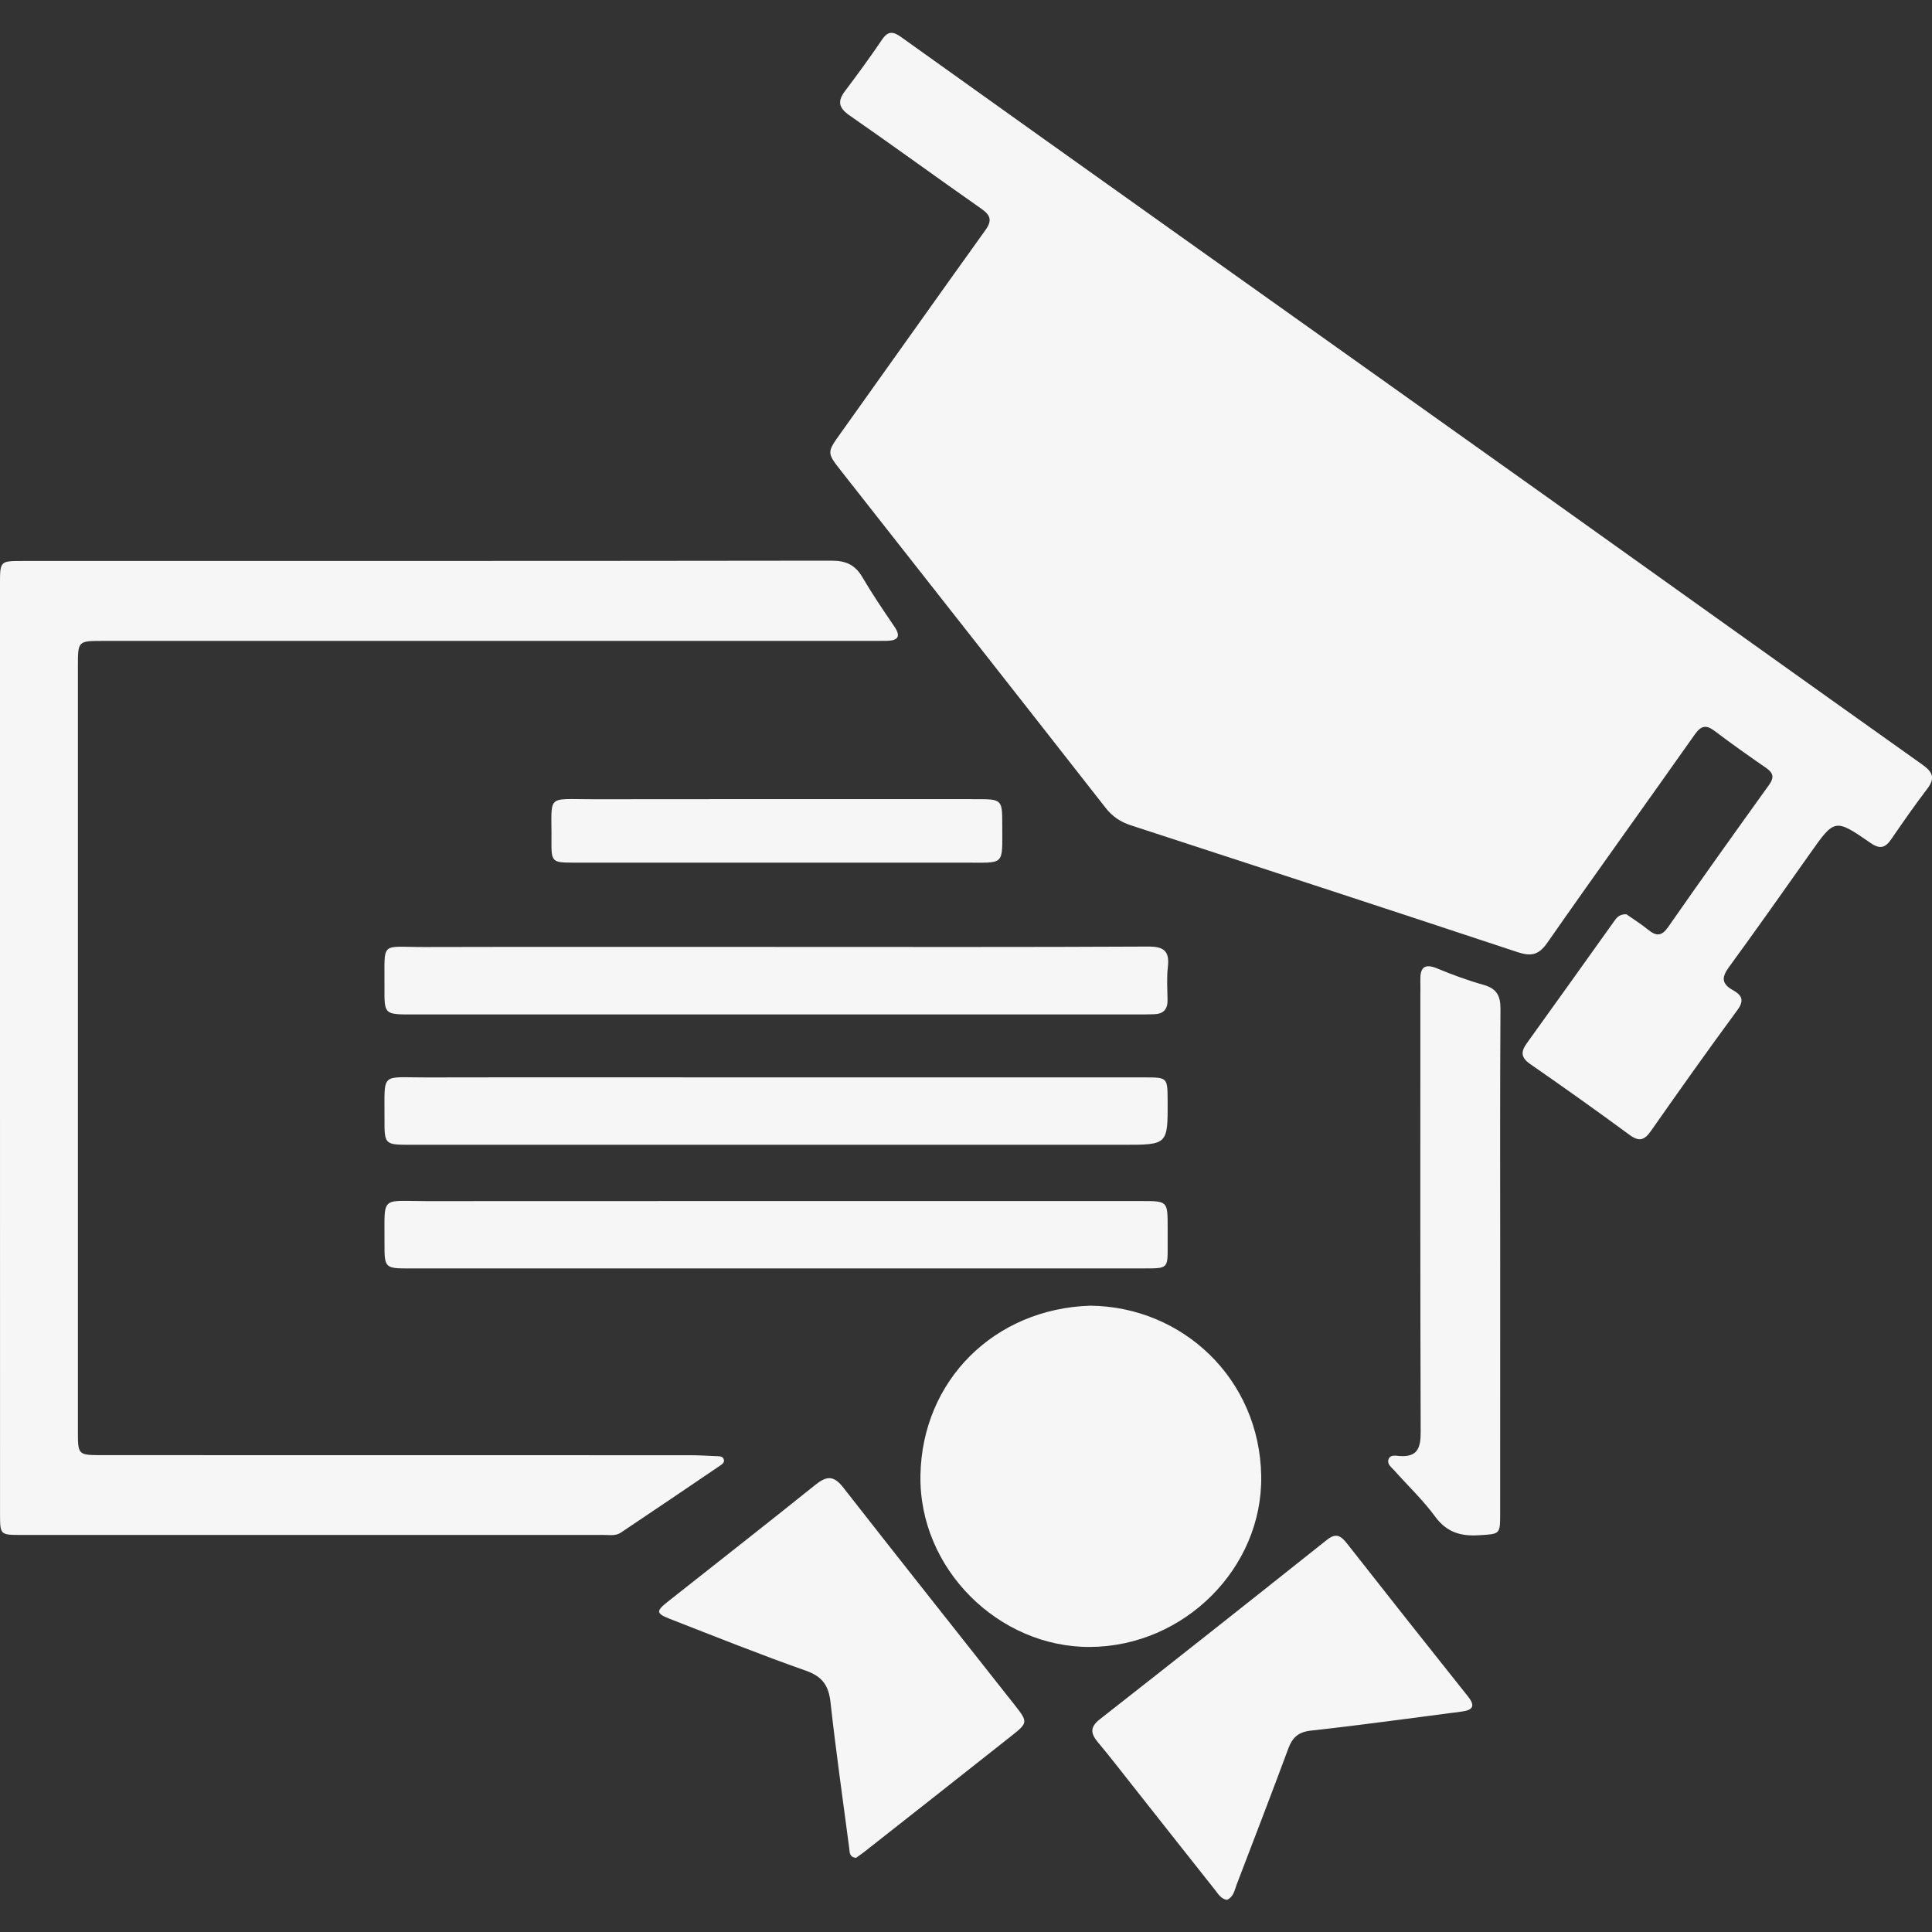 <svg width="50" height="50" viewBox="0 0 50 50" fill="none" xmlns="http://www.w3.org/2000/svg">
<rect x="0" y="0" width="50" height="50" fill="#333333" stroke="none"/>
<g clip-path="url(#clip0_630_1810)">
<path d="M42.091 23.661C42.254 23.776 42.463 23.907 42.652 24.06C42.863 24.231 43.001 24.237 43.174 23.988C44.033 22.755 44.906 21.533 45.783 20.313C45.919 20.123 45.897 20.006 45.711 19.877C45.262 19.565 44.814 19.252 44.38 18.921C44.15 18.746 44.021 18.78 43.856 19.015C42.59 20.812 41.302 22.594 40.045 24.398C39.818 24.724 39.618 24.755 39.268 24.639C35.936 23.534 32.6 22.445 29.264 21.358C28.993 21.27 28.787 21.13 28.609 20.902C26.337 17.998 24.057 15.101 21.779 12.202C21.39 11.707 21.397 11.713 21.768 11.194C23.015 9.449 24.251 7.698 25.502 5.956C25.683 5.704 25.636 5.569 25.393 5.399C24.252 4.601 23.127 3.779 21.983 2.985C21.702 2.789 21.671 2.62 21.868 2.357C22.197 1.921 22.52 1.48 22.826 1.027C22.983 0.795 23.115 0.811 23.324 0.961C25.7 2.662 28.081 4.357 30.463 6.052C33.679 8.341 36.898 10.626 40.112 12.916C43.327 15.207 46.535 17.505 49.753 19.79C50.021 19.981 50.087 20.139 49.878 20.413C49.555 20.837 49.25 21.274 48.949 21.714C48.798 21.935 48.66 21.989 48.416 21.82C47.483 21.175 47.481 21.185 46.837 22.098C46.145 23.079 45.451 24.061 44.743 25.032C44.556 25.288 44.551 25.459 44.841 25.621C45.055 25.74 45.163 25.87 44.967 26.136C44.206 27.169 43.463 28.217 42.727 29.268C42.556 29.511 42.423 29.555 42.17 29.369C41.324 28.746 40.466 28.137 39.602 27.538C39.361 27.371 39.354 27.221 39.513 27C40.264 25.959 41.008 24.912 41.755 23.868C41.827 23.769 41.889 23.655 42.091 23.661Z" fill="#F6F6F6"/>
<path d="M0 27.124C0 23.122 0 19.119 0 15.117C0 14.52 0.002 14.518 0.58 14.518C7.56 14.517 14.541 14.52 21.521 14.51C21.894 14.509 22.133 14.62 22.32 14.94C22.575 15.376 22.86 15.794 23.144 16.212C23.328 16.482 23.233 16.579 22.946 16.585C22.809 16.587 22.673 16.587 22.536 16.587C15.911 16.587 9.286 16.587 2.661 16.587C2.017 16.587 2.016 16.588 2.016 17.241C2.016 23.839 2.016 30.437 2.016 37.034C2.016 37.658 2.017 37.659 2.654 37.659C7.722 37.66 12.789 37.659 17.857 37.661C18.089 37.661 18.321 37.677 18.553 37.685C18.62 37.688 18.698 37.685 18.728 37.759C18.762 37.839 18.698 37.888 18.643 37.925C17.784 38.508 16.926 39.09 16.063 39.667C15.933 39.754 15.771 39.724 15.622 39.724C10.595 39.725 5.568 39.725 0.542 39.724C0.003 39.724 0.001 39.721 0.001 39.171C1.15745e-08 35.156 0.001 31.14 0 27.124Z" fill="#F6F6F6"/>
<path d="M28.22 33.791C30.604 33.818 32.595 35.681 32.64 38.191C32.683 40.572 30.653 42.611 28.207 42.623C25.845 42.634 23.778 40.6 23.821 38.179C23.865 35.723 25.735 33.868 28.22 33.791Z" fill="#F6F6F6"/>
<path d="M31.753 49.168C31.597 49.143 31.528 49.016 31.446 48.913C30.733 48.016 30.025 47.115 29.314 46.216C29.018 45.842 28.727 45.463 28.42 45.097C28.229 44.87 28.195 44.704 28.465 44.493C30.43 42.954 32.388 41.405 34.342 39.85C34.59 39.653 34.713 39.759 34.87 39.958C35.906 41.278 36.946 42.594 37.993 43.906C38.204 44.171 38.091 44.261 37.823 44.296C36.525 44.464 35.229 44.645 33.928 44.788C33.601 44.824 33.449 44.964 33.343 45.249C32.905 46.426 32.456 47.598 32.006 48.769C31.95 48.916 31.927 49.093 31.753 49.168Z" fill="#F6F6F6"/>
<path d="M22.154 48.081C21.974 48.06 21.992 47.933 21.978 47.831C21.813 46.574 21.633 45.319 21.494 44.059C21.446 43.626 21.288 43.39 20.86 43.239C19.677 42.822 18.511 42.355 17.342 41.899C16.977 41.757 16.973 41.696 17.28 41.453C18.554 40.445 19.833 39.447 21.098 38.43C21.388 38.197 21.573 38.176 21.821 38.494C23.29 40.376 24.778 42.243 26.255 44.119C26.61 44.57 26.607 44.584 26.16 44.937C24.899 45.936 23.633 46.931 22.368 47.926C22.295 47.983 22.217 48.035 22.154 48.081Z" fill="#F6F6F6"/>
<path d="M20.124 24.506C23.319 24.506 26.514 24.514 29.708 24.497C30.131 24.494 30.271 24.618 30.224 25.03C30.191 25.313 30.213 25.603 30.216 25.89C30.218 26.127 30.101 26.242 29.869 26.248C29.76 26.251 29.651 26.254 29.542 26.254C23.247 26.254 16.953 26.255 10.659 26.254C9.95 26.254 9.945 26.252 9.95 25.553C9.96 24.329 9.817 24.512 10.99 24.509C14.034 24.501 17.079 24.507 20.124 24.506Z" fill="#F6F6F6"/>
<path d="M20.079 32.827C16.909 32.827 13.74 32.828 10.57 32.827C9.971 32.827 9.948 32.807 9.951 32.203C9.958 30.916 9.818 31.086 11.058 31.085C17.22 31.081 23.381 31.083 29.542 31.083C30.218 31.083 30.218 31.084 30.219 31.762C30.219 31.925 30.218 32.089 30.219 32.253C30.221 32.825 30.221 32.826 29.628 32.826C26.445 32.828 23.262 32.827 20.079 32.827Z" fill="#F6F6F6"/>
<path d="M20.118 27.883C23.286 27.883 26.454 27.882 29.621 27.883C30.215 27.883 30.215 27.887 30.218 28.475C30.224 29.627 30.224 29.627 29.074 29.627C22.93 29.627 16.786 29.627 10.641 29.627C9.954 29.627 9.948 29.625 9.951 28.951C9.955 27.726 9.836 27.887 11.025 27.884C14.056 27.878 17.088 27.883 20.118 27.883Z" fill="#F6F6F6"/>
<path d="M38.825 32.665C38.825 34.837 38.825 37.009 38.824 39.18C38.824 39.718 38.815 39.698 38.27 39.732C37.798 39.761 37.439 39.654 37.141 39.249C36.828 38.822 36.437 38.452 36.083 38.054C36.012 37.975 35.9 37.898 35.931 37.78C35.969 37.639 36.117 37.673 36.213 37.681C36.68 37.717 36.769 37.48 36.767 37.06C36.754 33.277 36.759 29.493 36.759 25.71C36.759 25.601 36.763 25.491 36.759 25.382C36.749 25.059 36.846 24.918 37.197 25.064C37.587 25.227 37.987 25.374 38.394 25.488C38.73 25.582 38.834 25.767 38.832 26.109C38.818 28.295 38.825 30.48 38.825 32.665Z" fill="#F6F6F6"/>
<path d="M20.109 22.325C18.348 22.325 16.586 22.326 14.825 22.325C14.292 22.324 14.267 22.303 14.272 21.77C14.285 20.535 14.102 20.686 15.359 20.684C18.662 20.678 21.966 20.682 25.27 20.682C25.929 20.682 25.939 20.692 25.938 21.34C25.936 22.429 26.031 22.323 24.941 22.325C23.331 22.327 21.72 22.325 20.109 22.325Z" fill="#F6F6F6"/>
</g>
<defs>
<clipPath id="clip0_630_1810">
<rect width="50" height="50" fill="white"/>
</clipPath>
</defs>
</svg>

